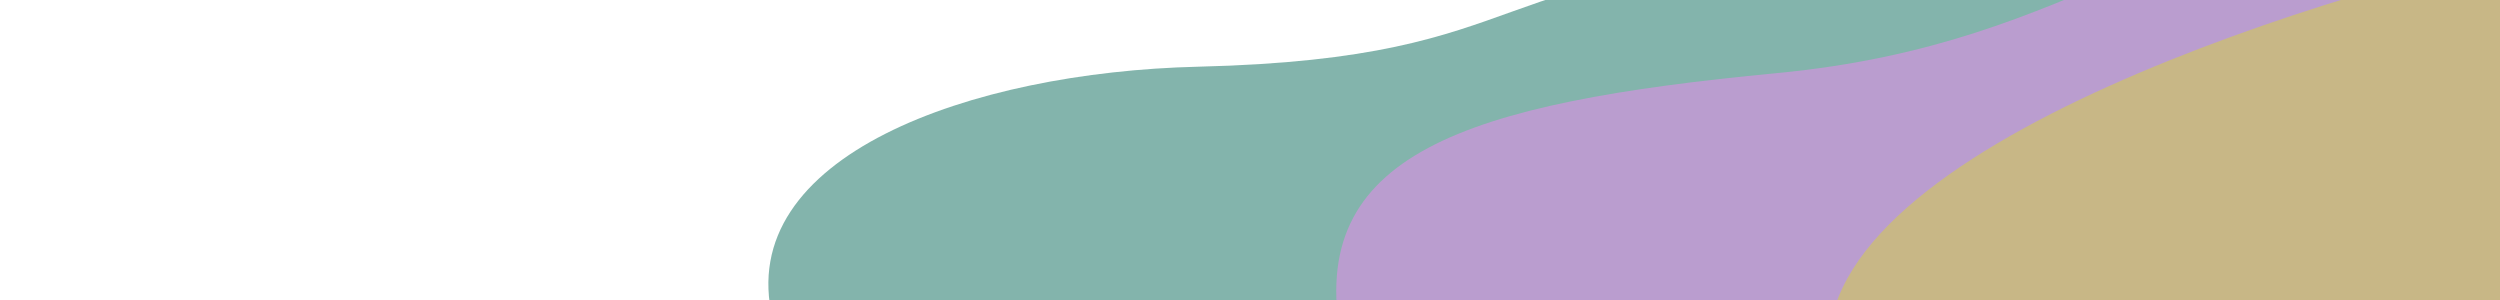 <?xml version="1.0" encoding="UTF-8" standalone="no"?>
<svg
   clip-rule="evenodd"
   fill-rule="evenodd"
   stroke-linejoin="round"
   stroke-miterlimit="2"
   viewBox="0 0 200 24"
   version="1.1"
   id="svg3617"
   sodipodi:docname="star-searchbar.svg"
   inkscape:version="1.2.2 (b0a8486541, 2022-12-01)"
   width="200"
   height="24"
   xmlns:inkscape="http://www.inkscape.org/namespaces/inkscape"
   xmlns:sodipodi="http://sodipodi.sourceforge.net/DTD/sodipodi-0.dtd"
   xmlns="http://www.w3.org/2000/svg"
   xmlns:svg="http://www.w3.org/2000/svg">
  <defs
     id="defs3621" />
  <sodipodi:namedview
     id="namedview3619"
     pagecolor="#1f2336"
     bordercolor="#000000"
     borderopacity="0.25"
     inkscape:showpageshadow="2"
     inkscape:pageopacity="0.10588235"
     inkscape:pagecheckerboard="0"
     inkscape:deskcolor="#d1d1d1"
     showgrid="false"
     inkscape:zoom="1"
     inkscape:cx="-219.49999"
     inkscape:cy="60.999998"
     inkscape:window-width="1920"
     inkscape:window-height="1131"
     inkscape:window-x="0"
     inkscape:window-y="0"
     inkscape:window-maximized="1"
     inkscape:current-layer="g5504"
     inkscape:lockguides="true" />
  <g
     id="g5116"
     style="opacity:1">
    <g
       inkscape:groupmode="layer"
       id="layer1"
       inkscape:label="Layer 1" />
    <g
       id="g5504"
       transform="matrix(1.535,0,0,1.535,143.911,2.524)">
      <g
         id="g1479"
         style="opacity:0.666">
        <g
           id="g1473"
           style="opacity:1">
          <path
             style="opacity:1;fill:#458f82;fill-opacity:1;stroke-width:0.033"
             d="m 54.658,-18.123 c 0,0 -8.051,9.881 -19.105,9.651 C 24.499,-8.702 13.771,-3.713 1.891,-3.675 -16.878,-3.616 -12.977,1.391 -31.319,1.832 -43.164,2.116 -55.532,6.493 -53.484,14.965 -41.795,63.319 109.782,22.213 109.782,22.213 L 104.228,-7.495 61.164,-24.076 Z"
             id="path18333"
             sodipodi:nodetypes="csssscccc" />
          <path
             style="opacity:1;fill:#986cb7;fill-opacity:1;stroke-width:0.033"
             d="m 62.994,-17.376 c 0,0 -12.778,9.931 -28.224,10.14 C 19.323,-7.028 15.154,0.614 -1.172,2.169 -17.498,3.723 -25.681,6.394 -23.861,16.008 -15.818,58.484 94.628,26.414 94.628,26.414 L 89.074,-3.294 69.5,-23.329 Z"
             id="path18331"
             sodipodi:nodetypes="czzscccc" />
        </g>
        <path
           style="opacity:1;fill:#ac934a;fill-opacity:1;stroke-width:0.033"
           d="m 114.063,-28.574 c 0,0 -8.051,9.881 -19.105,9.651 C 83.904,-19.154 48.742,-4.938 39.879,-4.685 28.417,-2.306 0.833,5.844 1.559,16.855 6.08,59.036 145.698,15.216 145.698,15.216 l -5.554,-29.708 -19.575,-20.035 z"
           id="path17621"
           sodipodi:nodetypes="cscccccc" />
      </g>
    </g>
  </g>
</svg>
